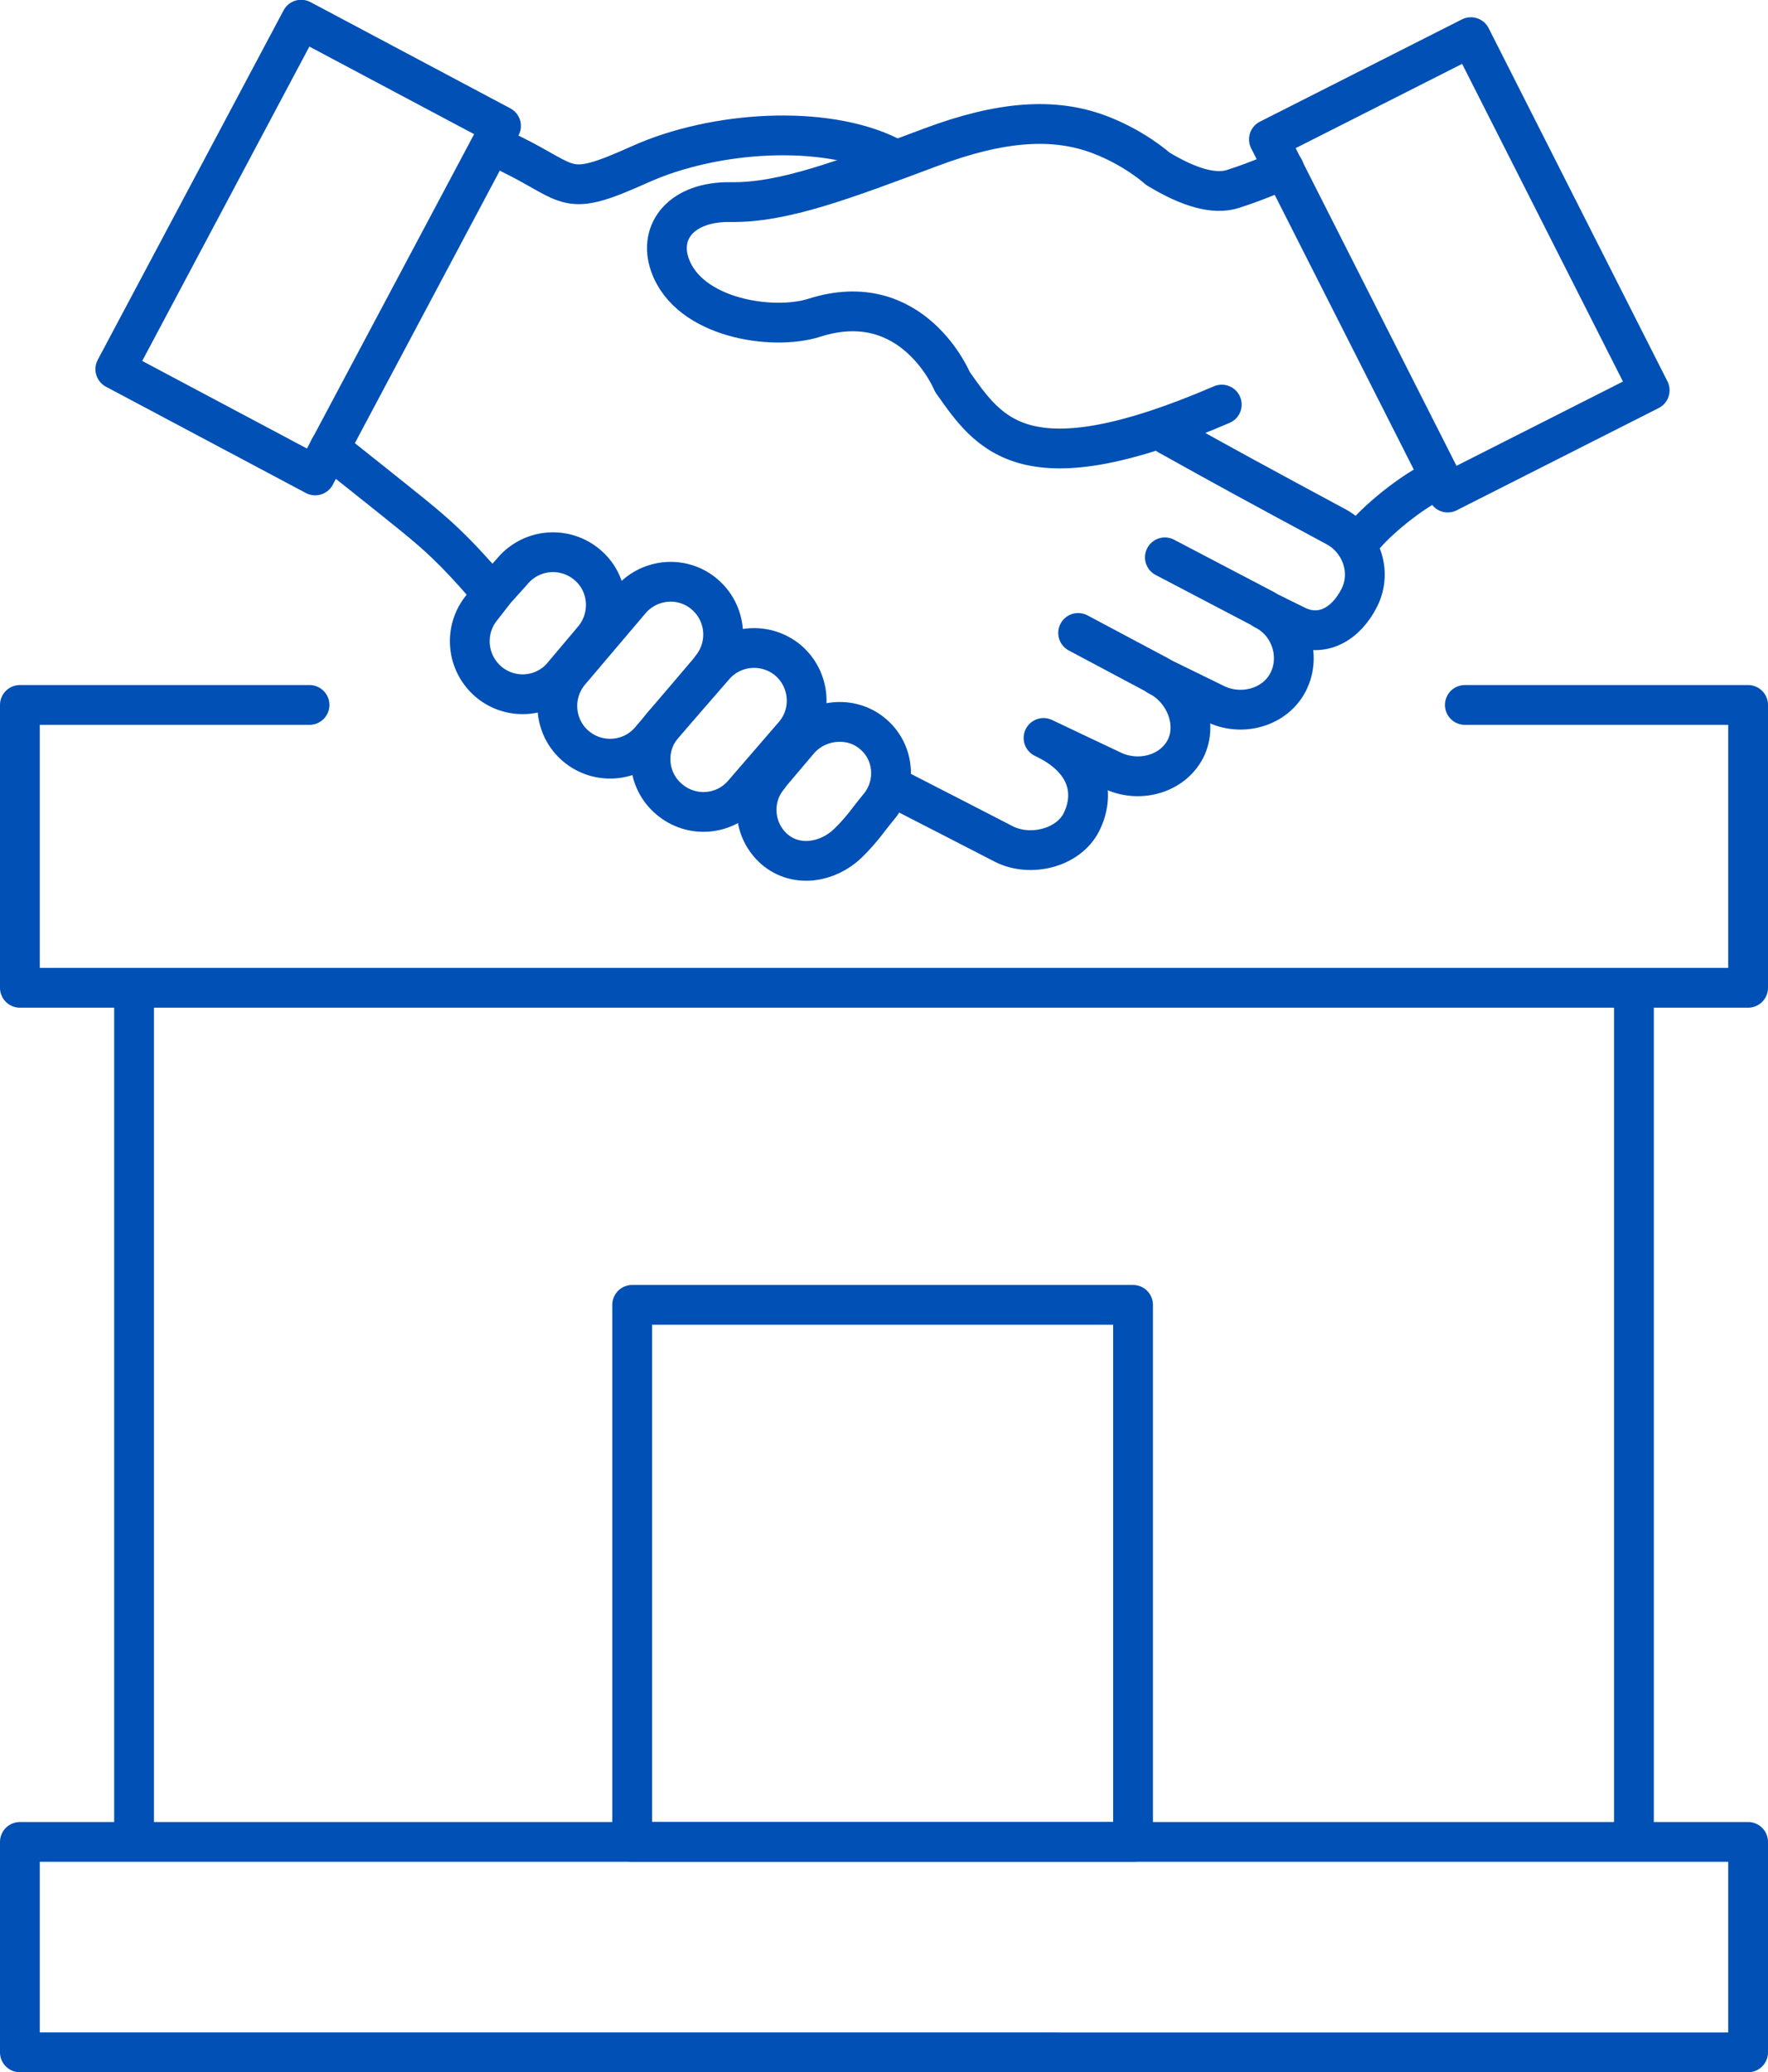 <svg id="Layer_2" xmlns="http://www.w3.org/2000/svg" viewBox="0 0 44.44 52.09"><defs><style>.cls-1{fill:none;stroke:#0050b5;stroke-linecap:round;stroke-linejoin:round}</style></defs><g id="Layer_1-2"><path class="cls-1" d="M41.07 24.89V46.3H3.37V24.89M.5 46.3h43.44v5.29H.5zM7.78 17.72H.5v7.11h43.44v-7.11h-7.12"/><path class="cls-1" d="M15.89 32.8h12.59v13.5H15.89z"/><path id="Finger" class="cls-1" d="M19.33 19.51c-.47.55-.4 1.37.14 1.84.55.47 1.34.33 1.84-.15.37-.36.52-.61.78-.92.46-.55.4-1.38-.16-1.84-.55-.46-1.38-.36-1.84.16l-.77.91z"/><path id="Fingers" class="cls-1" d="M22.4 19.76c.53.27 2.84 1.46 2.84 1.46.66.33 1.61.1 1.94-.55.33-.65.26-1.55-.95-2.12.27.13 1.71.81 1.71.81.66.33 1.52.12 1.86-.54.33-.66-.04-1.51-.69-1.83l1.43.7c.66.33 1.51.1 1.84-.55.33-.65.06-1.48-.6-1.81l.79.39c.66.33 1.27-.04 1.6-.7.33-.66.03-1.45-.59-1.78-2.06-1.11-2.65-1.43-4.21-2.3"/><path id="Line_Hand" class="cls-1" d="M8.28 11.27s1.65 1.31 2.14 1.71c.51.42.98.81 1.86 1.84"/><path id="Line_Hand-2" class="cls-1" d="M12.84 3.87c1.57.77 1.34 1.12 3.25.26 1.87-.84 4.62-1.01 6.26-.2"/><path id="Line_Finger" class="cls-1" d="M29.28 14.01l2.5 1.31"/><path id="Line_Finger-2" class="cls-1" d="M27.1 15.91l2.01 1.07"/><path id="Hand" class="cls-1" d="M32.28 4.25s-.6.28-1.29.5q-.69.22-1.89-.51s-.57-.52-1.47-.86c-1.14-.43-2.47-.34-4.23.32-2.19.82-3.71 1.4-5.03 1.38-1.24-.02-1.83.74-1.53 1.58.47 1.34 2.57 1.66 3.62 1.33 2.49-.8 3.48 1.61 3.48 1.61.93 1.32 1.82 2.7 6.77.57"/><path id="Line_Hand-3" class="cls-1" d="M35.9 12.17c-.74.42-1.59 1.18-1.77 1.53"/><path id="Finger-2" class="cls-1" d="M18.69 19.94l1.27-1.47c.48-.56.4-1.4-.15-1.87-.56-.47-1.4-.4-1.87.16l-1.27 1.46c-.48.56-.41 1.4.15 1.87.56.48 1.4.41 1.87-.15"/><path id="Finger-3" class="cls-1" d="M17.87 16.8c.47-.57.39-1.4-.17-1.87-.56-.47-1.4-.39-1.87.18l-1.51 1.78c-.47.56-.4 1.4.16 1.87.56.47 1.4.4 1.87-.16l1.52-1.79z"/><path id="Finger-4" class="cls-1" d="M12.55 14.71l-.46.59c-.45.58-.35 1.41.23 1.87.58.45 1.41.35 1.86-.23l.75-.89c.46-.57.38-1.41-.19-1.87a1.33 1.33 0 0 0-1.87.19l-.35.39"/><path class="cls-1" transform="rotate(-26.85 36.667 6.67)" d="M33.84 1.69h5.69v9.95h-5.69z"/><path class="cls-1" d="M35.7 4.72"/><path class="cls-1" transform="rotate(28 7.75 6.226)" d="M4.9 1.25h5.69v9.95H4.9z"/><path class="cls-1" d="M8.81 4.23"/></g></svg>